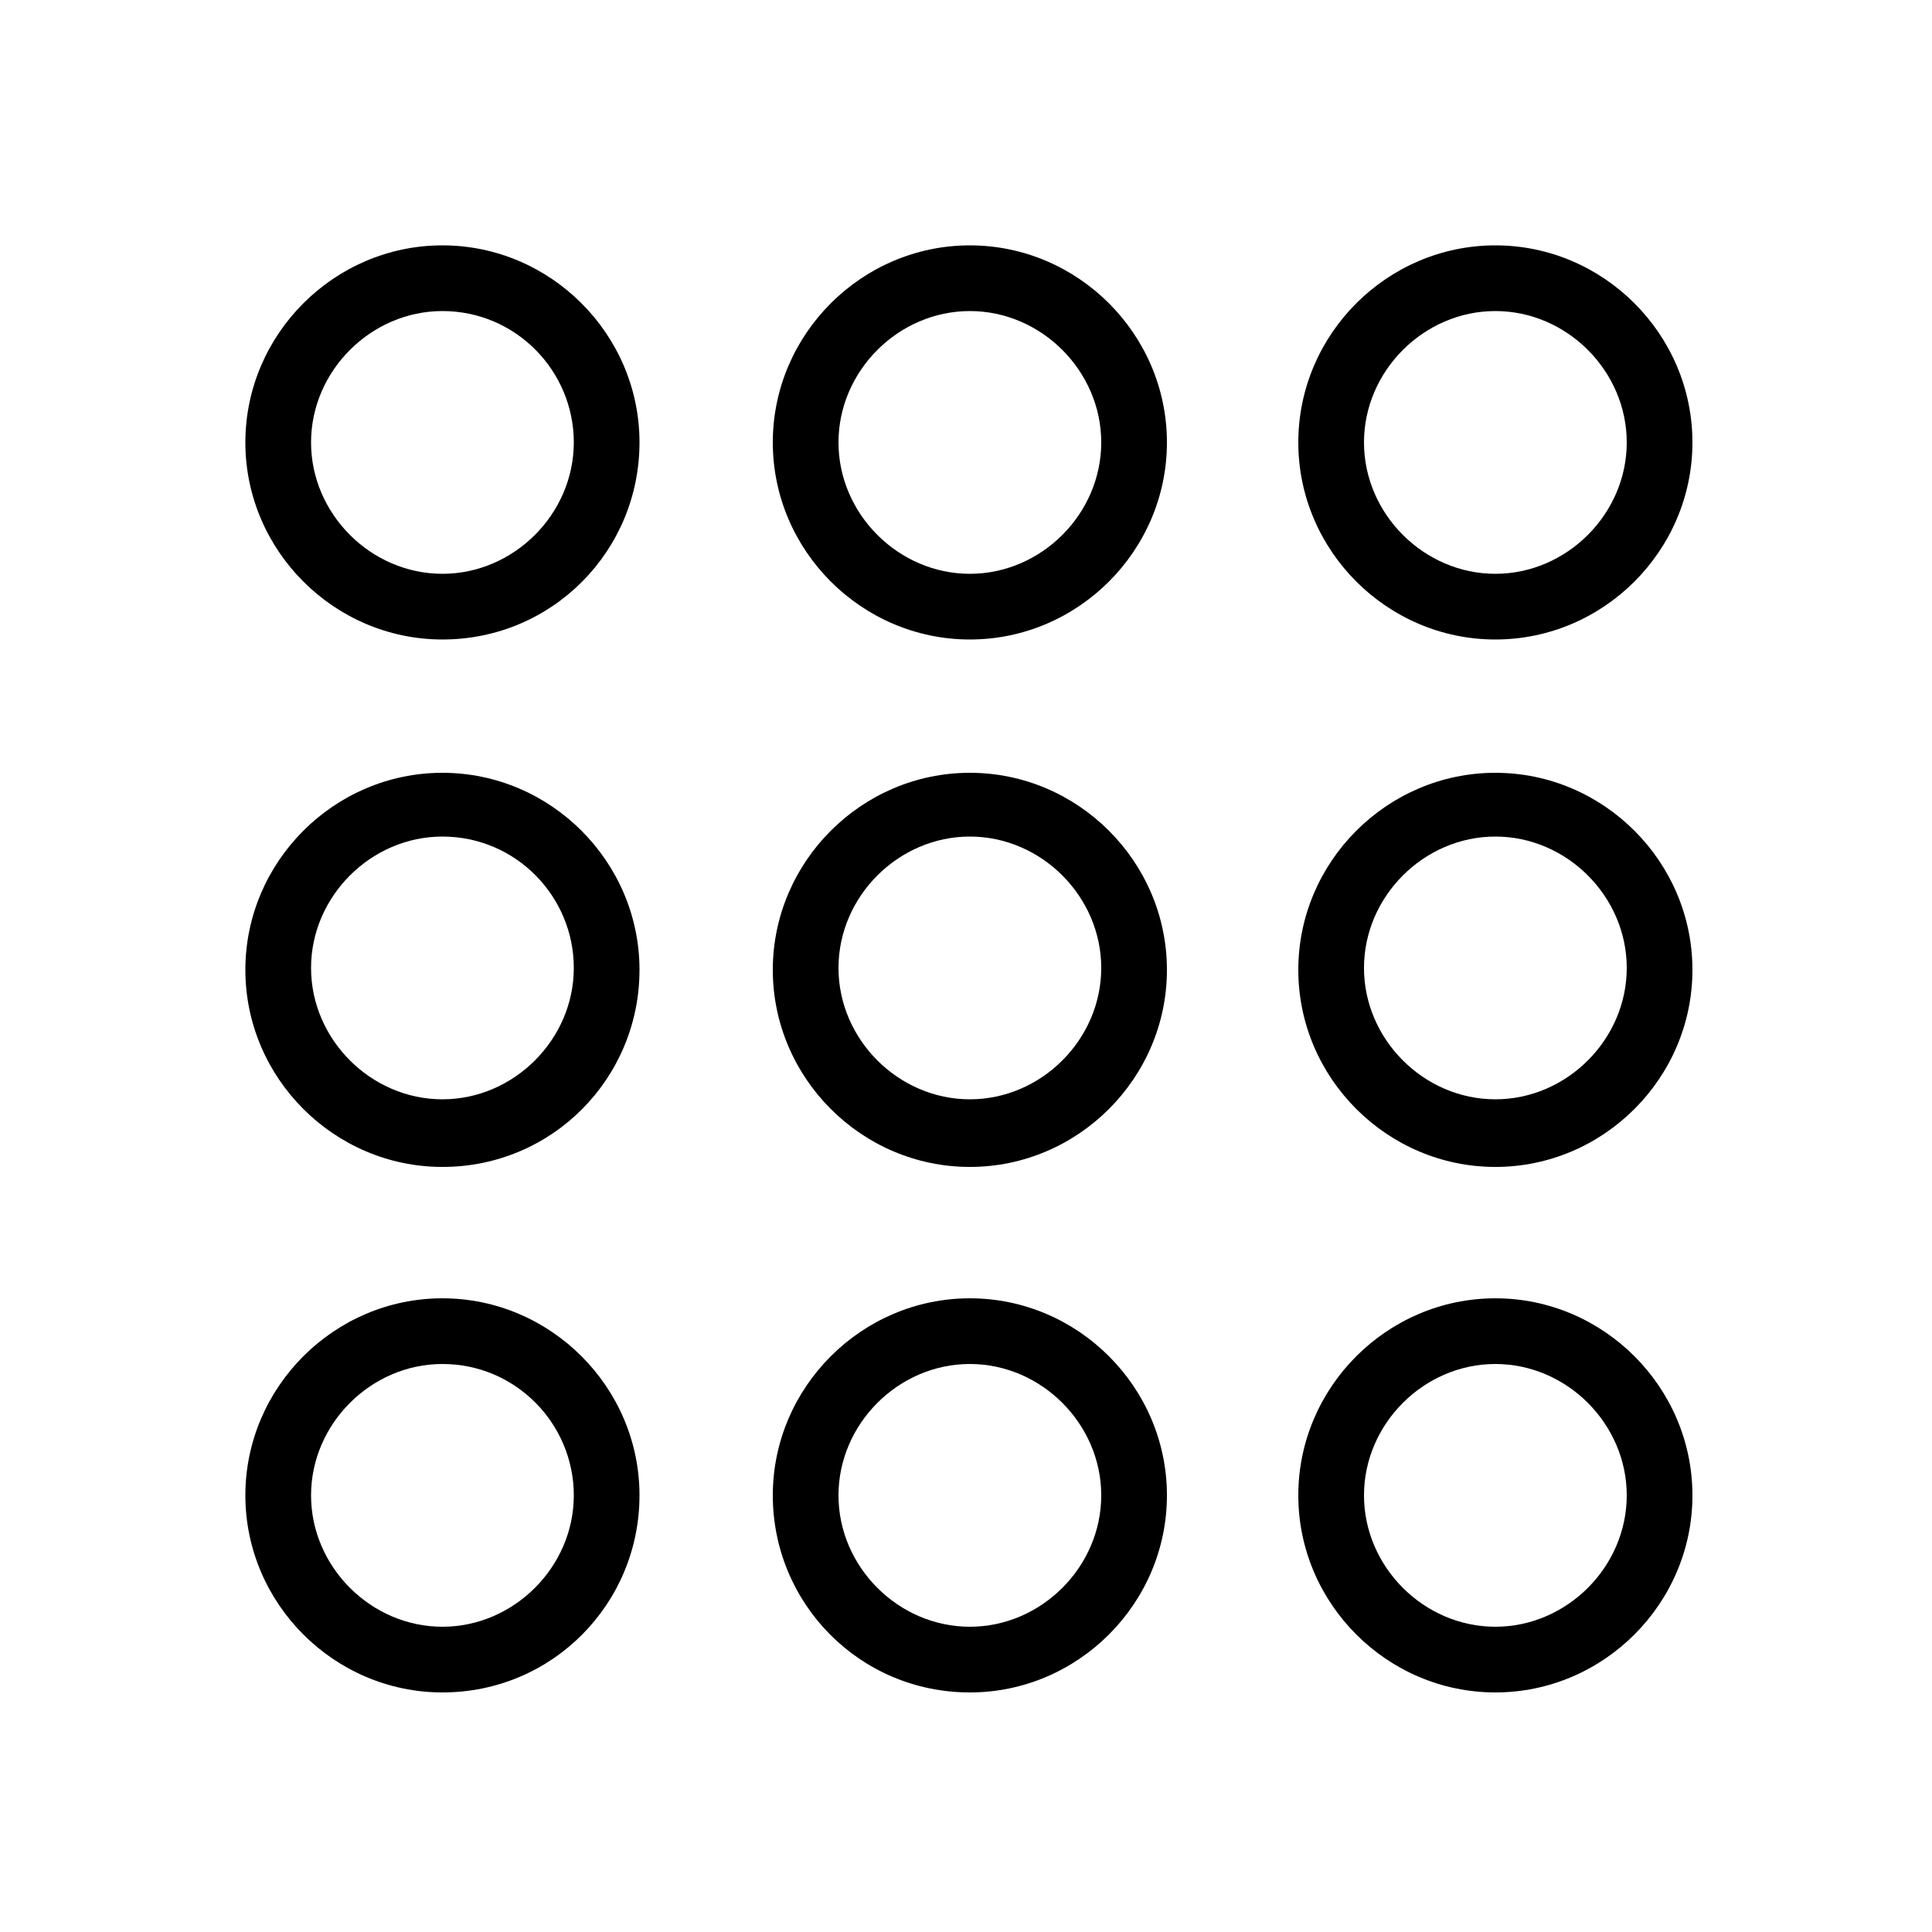 <svg xmlns="http://www.w3.org/2000/svg" xmlns:xlink="http://www.w3.org/1999/xlink" version="1.1" x="0px" y="0px" viewBox="0 0 100 100" style="enable-background:new 0 0 100 100;" xml:space="preserve"><style type="text/css">
	.st0{fill:none;stroke:#000000;stroke-width:2;stroke-miterlimit:10;}
</style><path class="st0" d="M177.4,54.8"></path><g><g><path d="M22.9,33.1c-5.6,0-10.2-4.6-10.2-10.2s4.6-10.2,10.2-10.2s10.2,4.6,10.2,10.2S28.6,33.1,22.9,33.1z M22.9,16.1    c-3.7,0-6.8,3.1-6.8,6.8s3.1,6.8,6.8,6.8s6.8-3.1,6.8-6.8S26.7,16.1,22.9,16.1z"></path></g><g><path d="M22.9,60.4c-5.6,0-10.2-4.6-10.2-10.2s4.6-10.2,10.2-10.2s10.2,4.6,10.2,10.2S28.6,60.4,22.9,60.4z M22.9,43.3    c-3.7,0-6.8,3.1-6.8,6.8c0,3.7,3.1,6.8,6.8,6.8s6.8-3.1,6.8-6.8C29.7,46.4,26.7,43.3,22.9,43.3z"></path></g><g><path d="M50.2,33.1c-5.6,0-10.2-4.6-10.2-10.2s4.6-10.2,10.2-10.2s10.2,4.6,10.2,10.2S55.8,33.1,50.2,33.1z M50.2,16.1    c-3.7,0-6.8,3.1-6.8,6.8s3.1,6.8,6.8,6.8c3.7,0,6.8-3.1,6.8-6.8S53.9,16.1,50.2,16.1z"></path></g><g><path d="M50.2,60.4c-5.6,0-10.2-4.6-10.2-10.2s4.6-10.2,10.2-10.2s10.2,4.6,10.2,10.2S55.8,60.4,50.2,60.4z M50.2,43.3    c-3.7,0-6.8,3.1-6.8,6.8c0,3.7,3.1,6.8,6.8,6.8c3.7,0,6.8-3.1,6.8-6.8C57,46.4,53.9,43.3,50.2,43.3z"></path></g><g><path d="M50.2,87.6C44.5,87.6,40,83,40,77.4s4.6-10.2,10.2-10.2s10.2,4.6,10.2,10.2S55.8,87.6,50.2,87.6z M50.2,70.6    c-3.7,0-6.8,3.1-6.8,6.8s3.1,6.8,6.8,6.8c3.7,0,6.8-3.1,6.8-6.8S53.9,70.6,50.2,70.6z"></path></g><g><path d="M77.4,33.1c-5.6,0-10.2-4.6-10.2-10.2s4.6-10.2,10.2-10.2s10.2,4.6,10.2,10.2S83,33.1,77.4,33.1z M77.4,16.1    c-3.7,0-6.8,3.1-6.8,6.8s3.1,6.8,6.8,6.8s6.8-3.1,6.8-6.8S81.1,16.1,77.4,16.1z"></path></g><g><path d="M77.4,60.4c-5.6,0-10.2-4.6-10.2-10.2s4.6-10.2,10.2-10.2s10.2,4.6,10.2,10.2S83,60.4,77.4,60.4z M77.4,43.3    c-3.7,0-6.8,3.1-6.8,6.8c0,3.7,3.1,6.8,6.8,6.8s6.8-3.1,6.8-6.8C84.2,46.4,81.1,43.3,77.4,43.3z"></path></g><g><path d="M22.9,87.6c-5.6,0-10.2-4.6-10.2-10.2s4.6-10.2,10.2-10.2s10.2,4.6,10.2,10.2S28.6,87.6,22.9,87.6z M22.9,70.6    c-3.7,0-6.8,3.1-6.8,6.8s3.1,6.8,6.8,6.8s6.8-3.1,6.8-6.8S26.7,70.6,22.9,70.6z"></path></g><g><path d="M77.4,87.6c-5.6,0-10.2-4.6-10.2-10.2s4.6-10.2,10.2-10.2s10.2,4.6,10.2,10.2S83,87.6,77.4,87.6z M77.4,70.6    c-3.7,0-6.8,3.1-6.8,6.8s3.1,6.8,6.8,6.8s6.8-3.1,6.8-6.8S81.1,70.6,77.4,70.6z"></path></g></g></svg>